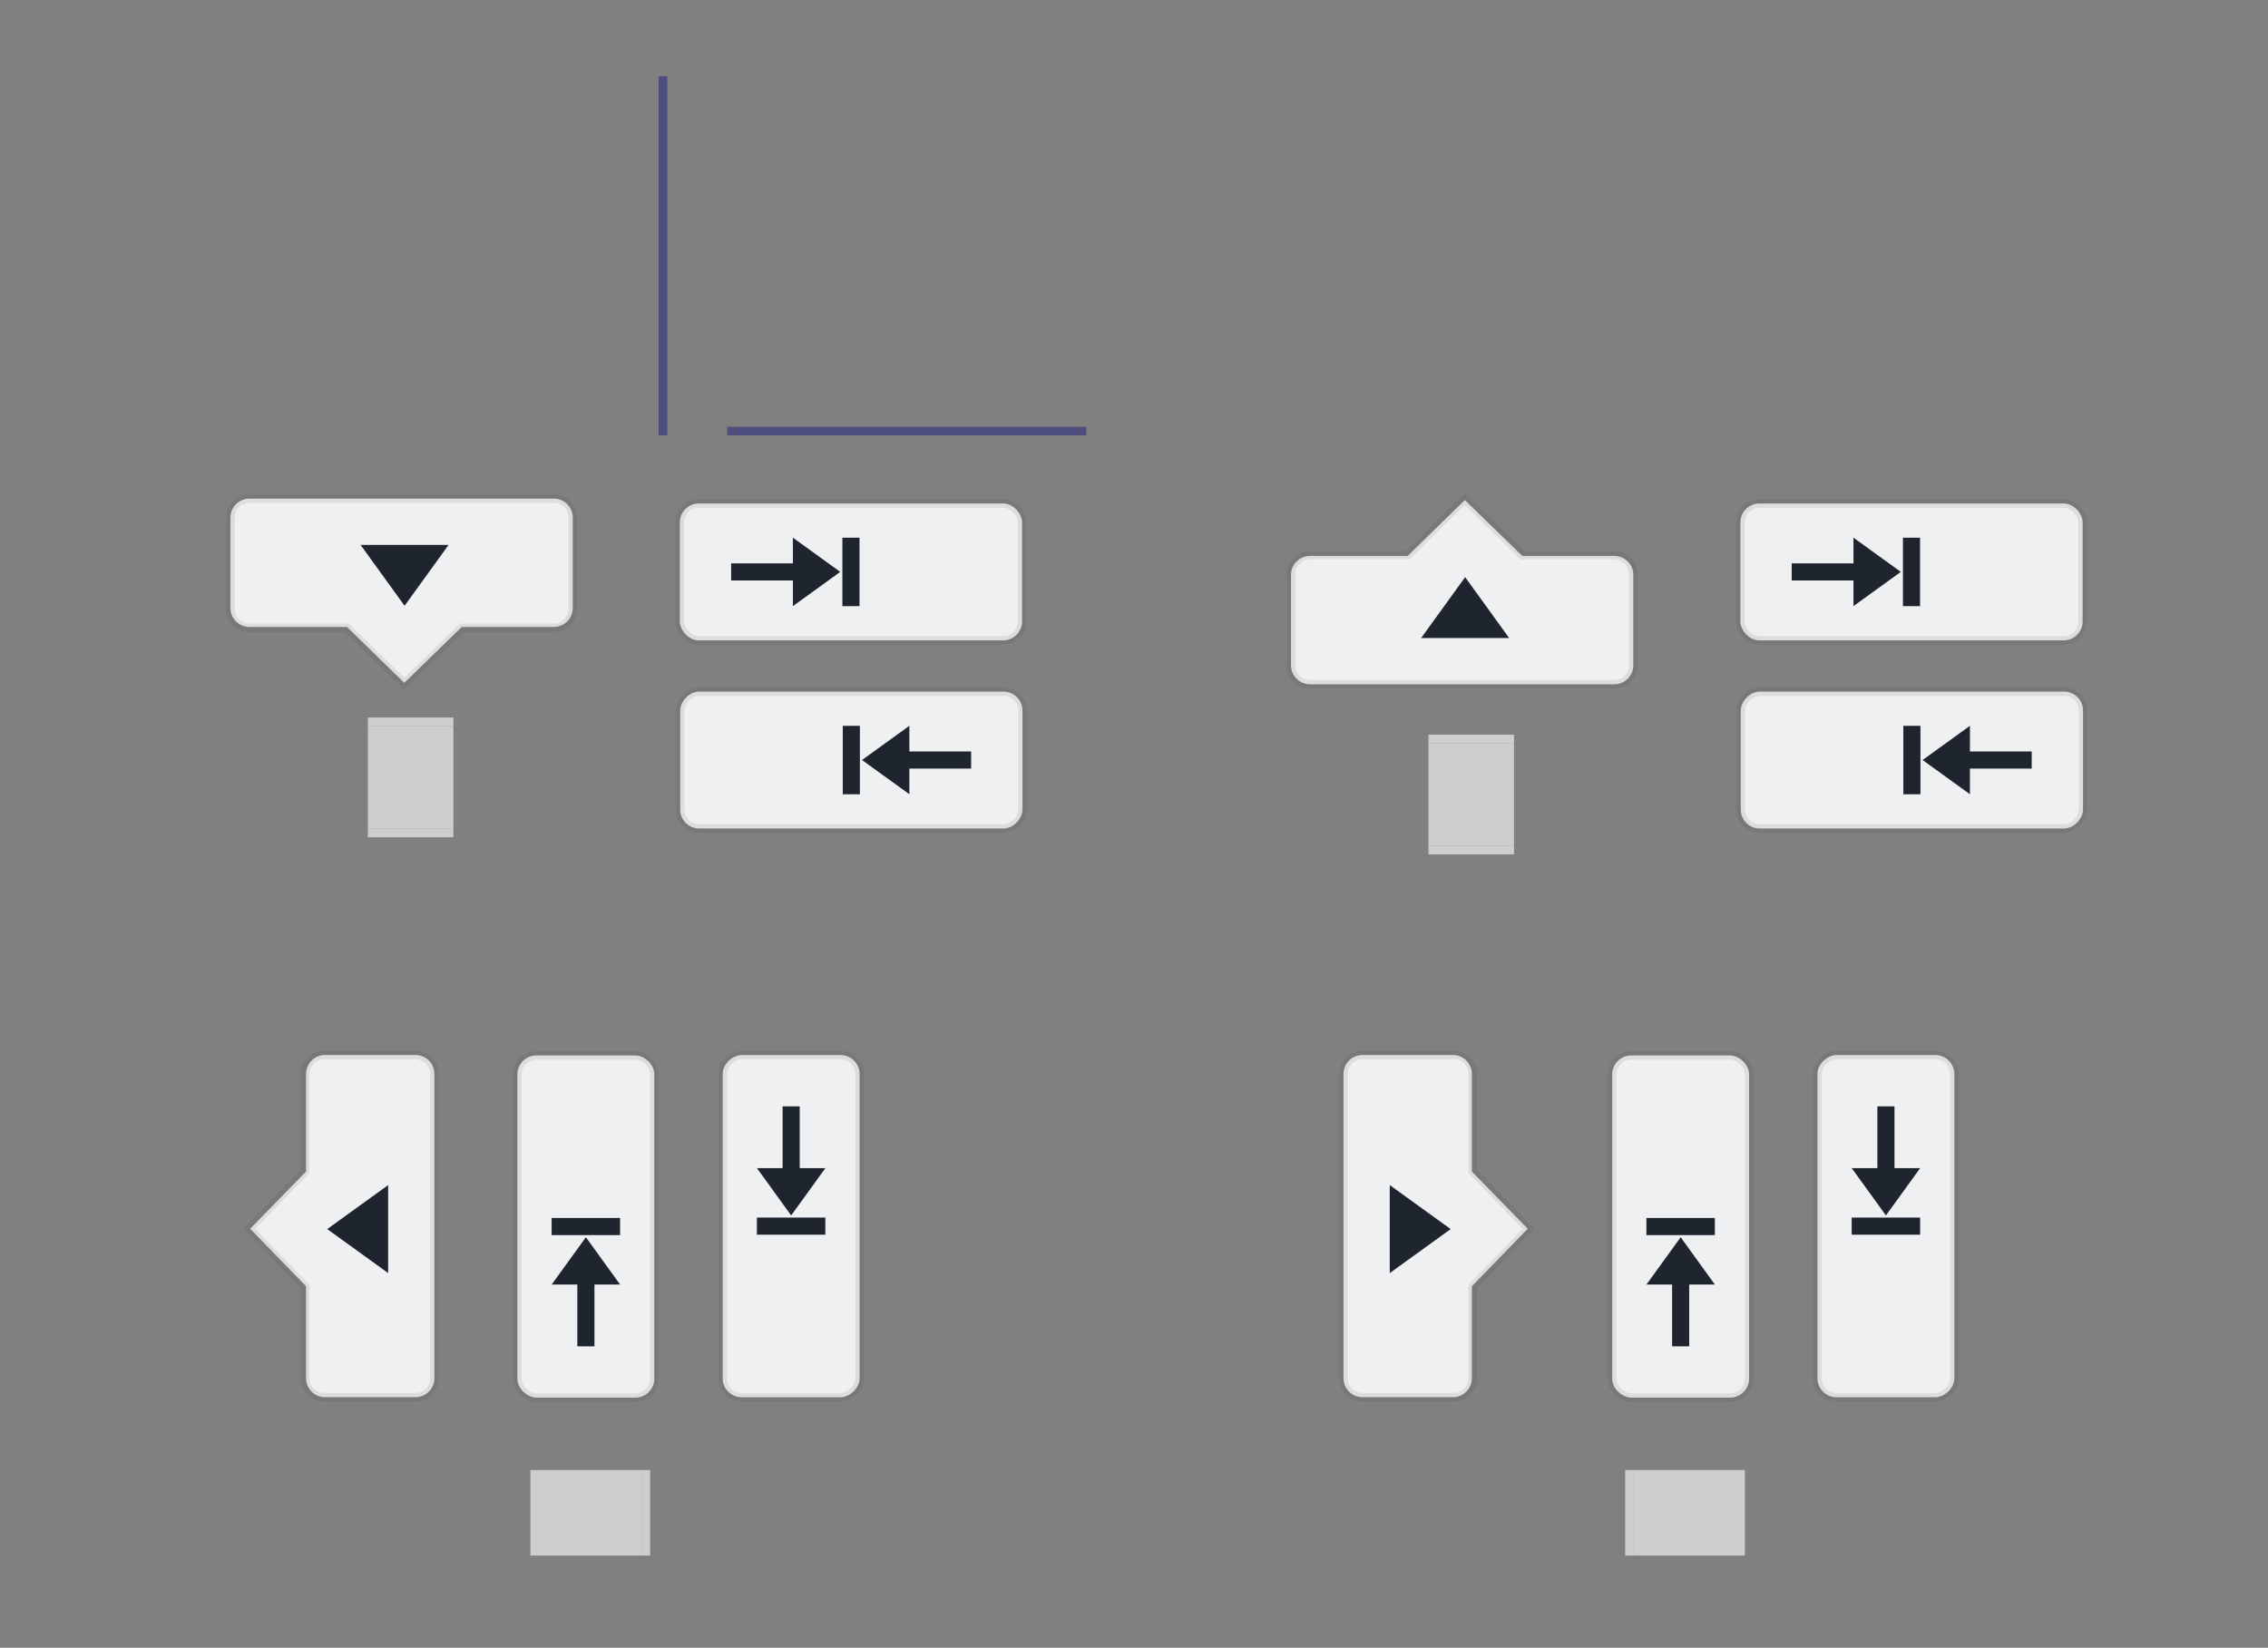 <?xml version="1.0" encoding="UTF-8" standalone="no"?>
<svg
   xmlns:osb="http://www.openswatchbook.org/uri/2009/osb"
   xmlns:dc="http://purl.org/dc/elements/1.1/"
   xmlns:cc="http://creativecommons.org/ns#"
   xmlns:rdf="http://www.w3.org/1999/02/22-rdf-syntax-ns#"
   xmlns:svg="http://www.w3.org/2000/svg"
   xmlns="http://www.w3.org/2000/svg"
   xmlns:sodipodi="http://sodipodi.sourceforge.net/DTD/sodipodi-0.dtd"
   xmlns:inkscape="http://www.inkscape.org/namespaces/inkscape"
   width="282.85"
   height="205.548"
   id="svg2"
   sodipodi:version="0.32"
   inkscape:version="1.0.2 (e86c870879, 2021-01-15)"
   version="1.0"
   sodipodi:docname="containment-controls.svg"
   inkscape:output_extension="org.inkscape.output.svg.inkscape"
   inkscape:export-filename="arrow-up.png"
   inkscape:export-xdpi="11.25"
   inkscape:export-ydpi="11.25"
   viewBox="0 0 265.172 192.701">
  <rect x="0" y="0" width="265.172" height="192.701" fill="#808080" stroke="none"/>
  <sodipodi:namedview
     id="base"
     pagecolor="#ffffff"
     bordercolor="#000000"
     borderopacity="1"
     gridtolerance="10000"
     guidetolerance="10"
     objecttolerance="10"
     inkscape:pageopacity="1"
     inkscape:pageshadow="2"
     inkscape:zoom="1.9209576"
     inkscape:cx="111.4358"
     inkscape:cy="109.98009"
     inkscape:document-units="px"
     inkscape:current-layer="layer1"
     width="128px"
     height="128px"
     showgrid="false"
     inkscape:window-width="1920"
     inkscape:window-height="1007"
     inkscape:window-x="0"
     inkscape:window-y="0"
     inkscape:snap-nodes="true"
     inkscape:snap-global="true"
     inkscape:window-maximized="1"
     showguides="false"
     inkscape:guide-bbox="true"
     inkscape:snap-page="true"
     inkscape:document-rotation="0"
     inkscape:showpageshadow="false"
     inkscape:lockguides="false">
    <inkscape:grid
       enabled="true"
       visible="true"
       empspacing="2"
       empopacity="0.039"
       opacity="0.02"
       empcolor="#0000ff"
       color="#0000ff"
       spacingy="1"
       spacingx="1"
       originy="2.915"
       originx="73.014"
       type="xygrid"
       id="GridFromPre046Settings"
       snapvisiblegridlinesonly="true" />
    <sodipodi:guide
       orientation="0,1"
       position="73.014,61.786"
       id="guide5546"
       inkscape:locked="false" />
  </sodipodi:namedview>
  <defs
     id="defs4">
    <linearGradient
       id="linearGradient3937">
      <stop
         style="stop-color:#888888;stop-opacity:1;"
         offset="0"
         id="stop3939" />
      <stop
         style="stop-color:#232323;stop-opacity:1;"
         offset="1"
         id="stop3941" />
    </linearGradient>
    <linearGradient
       id="linearGradient3488">
      <stop
         id="stop3490"
         offset="0"
         style="stop-color:#ffffff;stop-opacity:0.784;" />
      <stop
         id="stop3492"
         offset="1"
         style="stop-color:#ffffff;stop-opacity:0.196;" />
    </linearGradient>
    <linearGradient
       id="linearGradient4157">
      <stop
         style="stop-color:#ffffff;stop-opacity:1;"
         offset="0"
         id="stop4159" />
      <stop
         style="stop-color:#b4b4b4;stop-opacity:1;"
         offset="1"
         id="stop4161" />
    </linearGradient>
    <linearGradient
       osb:paint="solid"
       id="linearGradient6476">
      <stop
         id="stop6478"
         offset="0"
         style="stop-color:#ffffff;stop-opacity:1;" />
    </linearGradient>
    <linearGradient
       osb:paint="solid"
       id="linearGradient6476-1">
      <stop
         id="stop6478-5"
         offset="0"
         style="stop-color:#ffffff;stop-opacity:1;" />
    </linearGradient>
    <linearGradient
       id="linearGradient3852-7">
      <stop
         id="stop3854-7"
         offset="0"
         style="stop-color:#000000;stop-opacity:0.078;" />
      <stop
         id="stop3856-1"
         offset="1"
         style="stop-color:#000000;stop-opacity:0.314;" />
    </linearGradient>
    <linearGradient
       id="linearGradient3765-0">
      <stop
         id="stop3767-9"
         offset="0"
         style="stop-color:#fafafa;stop-opacity:1;" />
      <stop
         id="stop3769-1"
         offset="1"
         style="stop-color:#e2e2e2;stop-opacity:0.706;" />
    </linearGradient>
    <style
       id="current-color-scheme"
       type="text/css" />
  </defs>
  <g
     id="layer1"
     inkscape:groupmode="layer"
     inkscape:label="Layer 1"
     transform="translate(73.014,2.915)">
    <rect
       y="0"
       x="-10"
       height="5.403"
       width="5.221"
       id="hint-stretch-borders"
       style="opacity:0.01;fill:#00adcf;fill-opacity:1;fill-rule:nonzero;stroke:none;stroke-width:1;stroke-linecap:round;stroke-linejoin:round;stroke-miterlimit:4;stroke-dasharray:none;stroke-dashoffset:0;stroke-opacity:1" />
    <g
       id="g4025"
       style="fill:#ffffff;fill-opacity:1"
       transform="rotate(-90,85.721,51.279)" />
    <g
       id="vertical-centerindicator"
       transform="translate(1,15)">
      <rect
         style="color:#31363b;opacity:1;fill:#4e4e7e;fill-opacity:1;fill-rule:nonzero;stroke:none"
         id="rect4223-8"
         width="42"
         height="1"
         x="11"
         y="32"
         class="ColorScheme-Text" />
    </g>
    <g
       id="horizontal-centerindicator"
       transform="translate(-4,17)">
      <path
         transform="rotate(-90)"
         style="color:#31363b;opacity:1;fill:#4e4e7e;fill-opacity:1;fill-rule:nonzero;stroke:none"
         d="M -31,8 H 11 V 9 H -31 Z"
         id="rect4227-2" />
    </g>
    <g
       inkscape:label="#g5481"
       transform="matrix(0.74,0,0,0.74,79.526,134.707)"
       id="south-maxslider">
      <rect
         class="ColorScheme-ButtonBackground"
         ry="3"
         rx="3"
         y="-106.406"
         x="-98.726"
         height="21.631"
         width="54.077"
         id="rect5483"
         style="color:#eff0f1;fill:currentColor" />
      <rect
         style="color:#31363b;opacity:0.1;fill:none;stroke:currentColor;stroke-width:1.352"
         id="rect5485"
         width="54.077"
         height="21.631"
         x="-98.726"
         y="-106.406"
         rx="3"
         ry="3"
         class="ColorScheme-Text" />
      <path
         class="ColorScheme-Text"
         inkscape:connector-curvature="0"
         id="path5487"
         transform="matrix(1.352,0,0,1.352,-50.733,12.564)"
         d="m -22.281,-84 v 3 H -29.5 v 2 h 7.219 v 3 l 5.531,-4 z"
         style="color:#31363b;opacity:1;fill:#1f252f;fill-opacity:1;stroke:none" />
      <rect
         class="ColorScheme-Text"
         y="-100.998"
         x="-73.04"
         height="10.815"
         width="2.704"
         id="rect5489"
         style="color:#31363b;opacity:1;fill:#1f252f;fill-opacity:1;stroke:none" />
    </g>
    <g
       inkscape:label="#g5494"
       transform="matrix(0.74,0,0,0.74,27.498,134.138)"
       id="south-offsetslider">
      <path
         sodipodi:nodetypes="sssscccsssss"
         inkscape:connector-curvature="0"
         id="rect5496"
         transform="matrix(1.352,0,0,1.352,84.498,43.076)"
         d="m -133.812,-110.562 c -1.229,0 -2.219,0.989 -2.219,2.219 v 10.563 c 0,1.229 0.989,2.21 2.219,2.219 h 11.406 l 6.688,6.531 6.719,-6.531 h 10.75 c 1.229,0 2.219,-0.989 2.219,-2.219 v -10.563 c 0,-1.229 -0.989,-2.219 -2.219,-2.219 z"
         style="color:#eff0f1;fill:currentColor" />
      <path
         class="ColorScheme-Text"
         style="color:#31363b;opacity:0.1;fill:none;stroke:currentColor;stroke-opacity:1"
         d="m -133.812,-110.562 c -1.229,0 -2.219,0.989 -2.219,2.219 v 10.663 c 0,1.229 0.989,2.228 2.219,2.219 h 11.406 l 6.688,6.531 6.719,-6.531 h 10.75 c 1.229,0 2.219,-0.989 2.219,-2.219 v -10.663 c 0,-1.229 -0.989,-2.219 -2.219,-2.219 z"
         transform="matrix(1.352,0,0,1.352,84.498,43.076)"
         id="path5505"
         inkscape:connector-curvature="0"
         sodipodi:nodetypes="sssscccsssss" />
      <path
         class="ColorScheme-Text"
         sodipodi:type="star"
         style="color:#31363b;opacity:1;fill:#1f252f;fill-opacity:1;stroke:none"
         id="path5500"
         sodipodi:sides="3"
         sodipodi:cx="-140"
         sodipodi:cy="-20"
         sodipodi:r1="8.4753637"
         sodipodi:r2="10"
         sodipodi:arg1="-1.5707963"
         sodipodi:arg2="-0.52359878"
         inkscape:flatsided="true"
         inkscape:rounded="0"
         inkscape:randomized="0"
         d="m -140,-28.475 7.34,12.713 -14.68,0 z"
         inkscape:transform-center-y="5.1199474"
         transform="matrix(0.947,0,0,-0.757,60.676,-111.026)" />
    </g>
    <g
       inkscape:label="#g5640"
       id="south-minslider"
       transform="matrix(-0.74,0,0,0.74,-26.526,156.707)">
      <rect
         style="color:#eff0f1;fill:currentColor"
         id="rect5642"
         width="54.077"
         height="21.631"
         x="-98.726"
         y="-106.406"
         rx="3"
         ry="3"
         class="ColorScheme-ButtonBackground" />
      <rect
         class="ColorScheme-Text"
         ry="3"
         rx="3"
         y="-106.406"
         x="-98.726"
         height="21.631"
         width="54.077"
         id="rect5644"
         style="color:#31363b;opacity:0.1;fill:none;stroke:currentColor;stroke-width:1.352" />
      <path
         style="color:#31363b;opacity:1;fill:#1f252f;fill-opacity:1;stroke:none"
         d="m -22.281,-84 v 3 H -29.5 v 2 h 7.219 v 3 l 5.531,-4 z"
         transform="matrix(1.352,0,0,1.352,-50.733,12.564)"
         id="path5646"
         inkscape:connector-curvature="0"
         class="ColorScheme-Text" />
      <rect
         style="color:#31363b;opacity:1;fill:#1f252f;fill-opacity:1;stroke:none"
         id="rect5648"
         width="2.704"
         height="10.815"
         x="-73.04"
         y="-100.998"
         class="ColorScheme-Text" />
    </g>
    <rect
       style="color:#31363b;opacity:0.7;fill:#eff0f1;fill-opacity:1;stroke:none"
       id="south-center"
       width="10"
       height="12"
       x="-30"
       y="82"
       class="ColorScheme-Text"
       inkscape:label="#rect5507" />
    <rect
       class="ColorScheme-Text"
       y="94"
       x="-30"
       height="1"
       width="10"
       id="south-bottom"
       style="color:#31363b;opacity:0.7;fill:#eff0f1;fill-opacity:1;stroke:none"
       inkscape:label="#rect5509" />
    <rect
       style="color:#31363b;opacity:0.7;fill:#eff0f1;fill-opacity:1;stroke:none"
       id="south-top"
       width="10"
       height="1"
       x="-30"
       y="81"
       class="ColorScheme-Text"
       inkscape:label="#rect5511" />
    <g
       inkscape:label="#g5481"
       transform="matrix(0.74,0,0,0.74,203.526,134.707)"
       id="north-maxslider">
      <rect
         class="ColorScheme-ButtonBackground"
         ry="3"
         rx="3"
         y="-106.406"
         x="-98.726"
         height="21.631"
         width="54.077"
         id="rect5483-0"
         style="color:#eff0f1;fill:currentColor" />
      <rect
         style="color:#31363b;opacity:0.1;fill:none;stroke:currentColor;stroke-width:1.352"
         id="rect5485-7"
         width="54.077"
         height="21.631"
         x="-98.726"
         y="-106.406"
         rx="3"
         ry="3"
         class="ColorScheme-Text" />
      <path
         class="ColorScheme-Text"
         inkscape:connector-curvature="0"
         id="path5487-0"
         transform="matrix(1.352,0,0,1.352,-50.733,12.564)"
         d="m -22.281,-84 v 3 H -29.5 v 2 h 7.219 v 3 l 5.531,-4 z"
         style="color:#31363b;opacity:1;fill:#1f252f;fill-opacity:1;stroke:none" />
      <rect
         class="ColorScheme-Text"
         y="-100.998"
         x="-73.04"
         height="10.815"
         width="2.704"
         id="rect5489-7"
         style="color:#31363b;opacity:1;fill:#1f252f;fill-opacity:1;stroke:none" />
    </g>
    <g
       inkscape:label="#g5494"
       transform="matrix(0.74,0,0,-0.74,151.498,-1.631)"
       id="north-offsetslider">
      <path
         sodipodi:nodetypes="sssscccsssss"
         inkscape:connector-curvature="0"
         id="rect5496-8"
         transform="matrix(1.352,0,0,1.352,84.498,43.076)"
         d="m -133.812,-110.562 c -1.229,0 -2.219,0.989 -2.219,2.219 v 10.563 c 0,1.229 0.989,2.21 2.219,2.219 h 11.406 l 6.688,6.531 6.719,-6.531 h 10.75 c 1.229,0 2.219,-0.989 2.219,-2.219 v -10.563 c 0,-1.229 -0.989,-2.219 -2.219,-2.219 z"
         style="color:#eff0f1;fill:currentColor" />
      <path
         class="ColorScheme-Text"
         style="color:#31363b;opacity:0.1;fill:none;stroke:currentColor;stroke-opacity:1"
         d="m -133.812,-110.562 c -1.229,0 -2.219,0.989 -2.219,2.219 v 10.663 c 0,1.229 0.989,2.228 2.219,2.219 h 11.406 l 6.688,6.531 6.719,-6.531 h 10.75 c 1.229,0 2.219,-0.989 2.219,-2.219 v -10.663 c 0,-1.229 -0.989,-2.219 -2.219,-2.219 z"
         transform="matrix(1.352,0,0,1.352,84.498,43.076)"
         id="path5505-5"
         inkscape:connector-curvature="0"
         sodipodi:nodetypes="sssscccsssss" />
      <path
         class="ColorScheme-Text"
         sodipodi:type="star"
         style="color:#31363b;opacity:1;fill:#1f252f;fill-opacity:1;stroke:none"
         id="path5500-0"
         sodipodi:sides="3"
         sodipodi:cx="-140"
         sodipodi:cy="-20"
         sodipodi:r1="8.4753637"
         sodipodi:r2="10"
         sodipodi:arg1="-1.5707963"
         sodipodi:arg2="-0.52359878"
         inkscape:flatsided="true"
         inkscape:rounded="0"
         inkscape:randomized="0"
         d="m -140,-28.475 7.34,12.713 -14.68,0 z"
         inkscape:transform-center-y="5.1199474"
         transform="matrix(0.947,0,0,-0.757,60.676,-111.026)" />
    </g>
    <g
       inkscape:label="#g5640"
       id="north-minslider"
       transform="matrix(-0.74,0,0,0.74,97.474,156.707)">
      <rect
         style="color:#eff0f1;fill:currentColor"
         id="rect5642-6"
         width="54.077"
         height="21.631"
         x="-98.726"
         y="-106.406"
         rx="3"
         ry="3"
         class="ColorScheme-ButtonBackground" />
      <rect
         class="ColorScheme-Text"
         ry="3"
         rx="3"
         y="-106.406"
         x="-98.726"
         height="21.631"
         width="54.077"
         id="rect5644-5"
         style="color:#31363b;opacity:0.1;fill:none;stroke:currentColor;stroke-width:1.352" />
      <path
         style="color:#31363b;opacity:1;fill:#1f252f;fill-opacity:1;stroke:none"
         d="m -22.281,-84 v 3 H -29.5 v 2 h 7.219 v 3 l 5.531,-4 z"
         transform="matrix(1.352,0,0,1.352,-50.733,12.564)"
         id="path5646-6"
         inkscape:connector-curvature="0"
         class="ColorScheme-Text" />
      <rect
         style="color:#31363b;opacity:1;fill:#1f252f;fill-opacity:1;stroke:none"
         id="rect5648-4"
         width="2.704"
         height="10.815"
         x="-73.04"
         y="-100.998"
         class="ColorScheme-Text" />
    </g>
    <rect
       style="color:#31363b;opacity:0.7;fill:#eff0f1;fill-opacity:1;stroke:none"
       id="north-center"
       width="10"
       height="12"
       x="94"
       y="84"
       class="ColorScheme-Text"
       inkscape:label="#rect5507" />
    <rect
       class="ColorScheme-Text"
       y="96"
       x="94"
       height="1"
       width="10"
       id="north-bottom"
       style="color:#31363b;opacity:0.7;fill:#eff0f1;fill-opacity:1;stroke:none"
       inkscape:label="#rect5509" />
    <rect
       style="color:#31363b;opacity:0.7;fill:#eff0f1;fill-opacity:1;stroke:none"
       id="north-top"
       width="10"
       height="1"
       x="94"
       y="83"
       class="ColorScheme-Text"
       inkscape:label="#rect5511" />
    <g
       inkscape:label="#g5481"
       transform="matrix(0,0.74,-0.74,0,-51.254,193.526)"
       id="west-maxslider">
      <rect
         class="ColorScheme-ButtonBackground"
         ry="3"
         rx="3"
         y="-106.406"
         x="-98.726"
         height="21.631"
         width="54.077"
         id="rect5483-1"
         style="color:#eff0f1;fill:currentColor" />
      <rect
         style="color:#31363b;opacity:0.1;fill:none;stroke:currentColor;stroke-width:1.352"
         id="rect5485-1"
         width="54.077"
         height="21.631"
         x="-98.726"
         y="-106.406"
         rx="3"
         ry="3"
         class="ColorScheme-Text" />
      <path
         class="ColorScheme-Text"
         inkscape:connector-curvature="0"
         id="path5487-8"
         transform="matrix(1.352,0,0,1.352,-50.733,12.564)"
         d="m -22.281,-84 v 3 H -29.5 v 2 h 7.219 v 3 l 5.531,-4 z"
         style="color:#31363b;opacity:1;fill:#1f252f;fill-opacity:1;stroke:none" />
      <rect
         class="ColorScheme-Text"
         y="-100.998"
         x="-73.04"
         height="10.815"
         width="2.704"
         id="rect5489-6"
         style="color:#31363b;opacity:1;fill:#1f252f;fill-opacity:1;stroke:none" />
    </g>
    <g
       inkscape:label="#g5494"
       transform="matrix(0,0.74,-0.74,0,-100.963,194.03)"
       id="west-offsetslider">
      <path
         sodipodi:nodetypes="sssscccsssss"
         inkscape:connector-curvature="0"
         id="rect5496-6"
         transform="matrix(1.352,0,0,1.352,84.498,43.076)"
         d="m -133.812,-110.562 c -1.229,0 -2.219,0.989 -2.219,2.219 v 10.563 c 0,1.229 0.989,2.21 2.219,2.219 h 11.406 l 6.688,6.531 6.719,-6.531 h 10.75 c 1.229,0 2.219,-0.989 2.219,-2.219 v -10.563 c 0,-1.229 -0.989,-2.219 -2.219,-2.219 z"
         style="color:#eff0f1;fill:currentColor" />
      <path
         class="ColorScheme-Text"
         style="color:#31363b;opacity:0.1;fill:none;stroke:currentColor;stroke-opacity:1"
         d="m -133.812,-110.562 c -1.229,0 -2.219,0.989 -2.219,2.219 v 10.663 c 0,1.229 0.989,2.228 2.219,2.219 h 11.406 l 6.688,6.531 6.719,-6.531 h 10.75 c 1.229,0 2.219,-0.989 2.219,-2.219 v -10.663 c 0,-1.229 -0.989,-2.219 -2.219,-2.219 z"
         transform="matrix(1.352,0,0,1.352,84.498,43.076)"
         id="path5505-0"
         inkscape:connector-curvature="0"
         sodipodi:nodetypes="sssscccsssss" />
      <path
         class="ColorScheme-Text"
         sodipodi:type="star"
         style="color:#31363b;opacity:1;fill:#1f252f;fill-opacity:1;stroke:none"
         id="path5500-7"
         sodipodi:sides="3"
         sodipodi:cx="-140"
         sodipodi:cy="-20"
         sodipodi:r1="8.4753637"
         sodipodi:r2="10"
         sodipodi:arg1="-1.5707963"
         sodipodi:arg2="-0.52359878"
         inkscape:flatsided="true"
         inkscape:rounded="0"
         inkscape:randomized="0"
         d="m -140,-28.475 7.34,12.713 -14.68,0 z"
         inkscape:transform-center-y="5.1199474"
         transform="matrix(0.947,0,0,-0.757,60.676,-111.026)" />
    </g>
    <g
       inkscape:label="#g5640"
       id="west-minslider"
       transform="matrix(0,-0.74,-0.74,0,-75.254,87.474)">
      <rect
         style="color:#eff0f1;fill:currentColor"
         id="rect5642-4"
         width="54.077"
         height="21.631"
         x="-98.726"
         y="-106.406"
         rx="3"
         ry="3"
         class="ColorScheme-ButtonBackground" />
      <rect
         class="ColorScheme-Text"
         ry="3"
         rx="3"
         y="-106.406"
         x="-98.726"
         height="21.631"
         width="54.077"
         id="rect5644-2"
         style="color:#31363b;opacity:0.1;fill:none;stroke:currentColor;stroke-width:1.352" />
      <path
         style="color:#31363b;opacity:1;fill:#1f252f;fill-opacity:1;stroke:none"
         d="m -22.281,-84 v 3 H -29.5 v 2 h 7.219 v 3 l 5.531,-4 z"
         transform="matrix(1.352,0,0,1.352,-50.733,12.564)"
         id="path5646-4"
         inkscape:connector-curvature="0"
         class="ColorScheme-Text" />
      <rect
         style="color:#31363b;opacity:1;fill:#1f252f;fill-opacity:1;stroke:none"
         id="rect5648-5"
         width="2.704"
         height="10.815"
         x="-73.04"
         y="-100.998"
         class="ColorScheme-Text" />
    </g>
    <rect
       style="color:#31363b;opacity:0.7;fill:#eff0f1;fill-opacity:1;stroke:none"
       id="west-center"
       width="10"
       height="12"
       x="169"
       y="-2"
       class="ColorScheme-Text"
       inkscape:label="#rect5507"
       transform="rotate(90)" />
    <rect
       class="ColorScheme-Text"
       y="10"
       x="169"
       height="1"
       width="10"
       id="west-left"
       style="color:#31363b;opacity:0.7;fill:#eff0f1;fill-opacity:1;stroke:none"
       inkscape:label="#rect5509"
       transform="rotate(90)" />
    <rect
       style="color:#31363b;opacity:0.7;fill:#eff0f1;fill-opacity:1;stroke:none"
       id="west-right"
       width="10"
       height="1"
       x="169"
       y="-3"
       class="ColorScheme-Text"
       inkscape:label="#rect5511"
       transform="rotate(90)" />
    <g
       inkscape:label="#g5481"
       transform="matrix(0,0.74,-0.74,0,76.746,193.526)"
       id="east-maxslider">
      <rect
         class="ColorScheme-ButtonBackground"
         ry="3"
         rx="3"
         y="-106.406"
         x="-98.726"
         height="21.631"
         width="54.077"
         id="rect5483-1-4"
         style="color:#eff0f1;fill:currentColor" />
      <rect
         style="color:#31363b;opacity:0.1;fill:none;stroke:currentColor;stroke-width:1.352"
         id="rect5485-1-2"
         width="54.077"
         height="21.631"
         x="-98.726"
         y="-106.406"
         rx="3"
         ry="3"
         class="ColorScheme-Text" />
      <path
         class="ColorScheme-Text"
         inkscape:connector-curvature="0"
         id="path5487-8-8"
         transform="matrix(1.352,0,0,1.352,-50.733,12.564)"
         d="m -22.281,-84 v 3 H -29.5 v 2 h 7.219 v 3 l 5.531,-4 z"
         style="color:#31363b;opacity:1;fill:#1f252f;fill-opacity:1;stroke:none" />
      <rect
         class="ColorScheme-Text"
         y="-100.998"
         x="-73.04"
         height="10.815"
         width="2.704"
         id="rect5489-6-9"
         style="color:#31363b;opacity:1;fill:#1f252f;fill-opacity:1;stroke:none" />
    </g>
    <g
       inkscape:label="#g5494"
       transform="matrix(0,0.74,0.74,0,162.806,194.03)"
       id="east-offsetslider">
      <path
         sodipodi:nodetypes="sssscccsssss"
         inkscape:connector-curvature="0"
         id="rect5496-6-8"
         transform="matrix(1.352,0,0,1.352,84.498,43.076)"
         d="m -133.812,-110.562 c -1.229,0 -2.219,0.989 -2.219,2.219 v 10.563 c 0,1.229 0.989,2.21 2.219,2.219 h 11.406 l 6.688,6.531 6.719,-6.531 h 10.75 c 1.229,0 2.219,-0.989 2.219,-2.219 v -10.563 c 0,-1.229 -0.989,-2.219 -2.219,-2.219 z"
         style="color:#eff0f1;fill:currentColor" />
      <path
         class="ColorScheme-Text"
         style="color:#31363b;opacity:0.1;fill:none;stroke:currentColor;stroke-opacity:1"
         d="m -133.812,-110.562 c -1.229,0 -2.219,0.989 -2.219,2.219 v 10.663 c 0,1.229 0.989,2.228 2.219,2.219 h 11.406 l 6.688,6.531 6.719,-6.531 h 10.75 c 1.229,0 2.219,-0.989 2.219,-2.219 v -10.663 c 0,-1.229 -0.989,-2.219 -2.219,-2.219 z"
         transform="matrix(1.352,0,0,1.352,84.498,43.076)"
         id="path5505-0-7"
         inkscape:connector-curvature="0"
         sodipodi:nodetypes="sssscccsssss" />
      <path
         class="ColorScheme-Text"
         sodipodi:type="star"
         style="color:#31363b;opacity:1;fill:#1f252f;fill-opacity:1;stroke:none"
         id="path5500-7-9"
         sodipodi:sides="3"
         sodipodi:cx="-140"
         sodipodi:cy="-20"
         sodipodi:r1="8.4753637"
         sodipodi:r2="10"
         sodipodi:arg1="-1.5707963"
         sodipodi:arg2="-0.52359878"
         inkscape:flatsided="true"
         inkscape:rounded="0"
         inkscape:randomized="0"
         d="m -140,-28.475 7.34,12.713 -14.68,0 z"
         inkscape:transform-center-y="5.1199474"
         transform="matrix(0.947,0,0,-0.757,60.676,-111.026)" />
    </g>
    <g
       inkscape:label="#g5640"
       id="east-minslider"
       transform="matrix(0,-0.74,-0.74,0,52.746,87.474)">
      <rect
         style="color:#eff0f1;fill:currentColor"
         id="rect5642-4-1"
         width="54.077"
         height="21.631"
         x="-98.726"
         y="-106.406"
         rx="3"
         ry="3"
         class="ColorScheme-ButtonBackground" />
      <rect
         class="ColorScheme-Text"
         ry="3"
         rx="3"
         y="-106.406"
         x="-98.726"
         height="21.631"
         width="54.077"
         id="rect5644-2-7"
         style="color:#31363b;opacity:0.1;fill:none;stroke:currentColor;stroke-width:1.352" />
      <path
         style="color:#31363b;opacity:1;fill:#1f252f;fill-opacity:1;stroke:none"
         d="m -22.281,-84 v 3 H -29.5 v 2 h 7.219 v 3 l 5.531,-4 z"
         transform="matrix(1.352,0,0,1.352,-50.733,12.564)"
         id="path5646-4-9"
         inkscape:connector-curvature="0"
         class="ColorScheme-Text" />
      <rect
         style="color:#31363b;opacity:1;fill:#1f252f;fill-opacity:1;stroke:none"
         id="rect5648-5-2"
         width="2.704"
         height="10.815"
         x="-73.04"
         y="-100.998"
         class="ColorScheme-Text" />
    </g>
    <rect
       style="color:#31363b;opacity:0.7;fill:#eff0f1;fill-opacity:1;stroke:none"
       id="east-center"
       width="10"
       height="12"
       x="169"
       y="-130"
       class="ColorScheme-Text"
       inkscape:label="#rect5507"
       transform="rotate(90)" />
    <rect
       class="ColorScheme-Text"
       y="-118"
       x="169"
       height="1"
       width="10"
       id="east-left"
       style="color:#31363b;opacity:0.7;fill:#eff0f1;fill-opacity:1;stroke:none"
       inkscape:label="#rect5509"
       transform="rotate(90)" />
    <rect
       style="color:#31363b;opacity:0.7;fill:#eff0f1;fill-opacity:1;stroke:none"
       id="east-right"
       width="10"
       height="1"
       x="169"
       y="-131"
       class="ColorScheme-Text"
       inkscape:label="#rect5511"
       transform="rotate(90)" />
  </g>
</svg>

